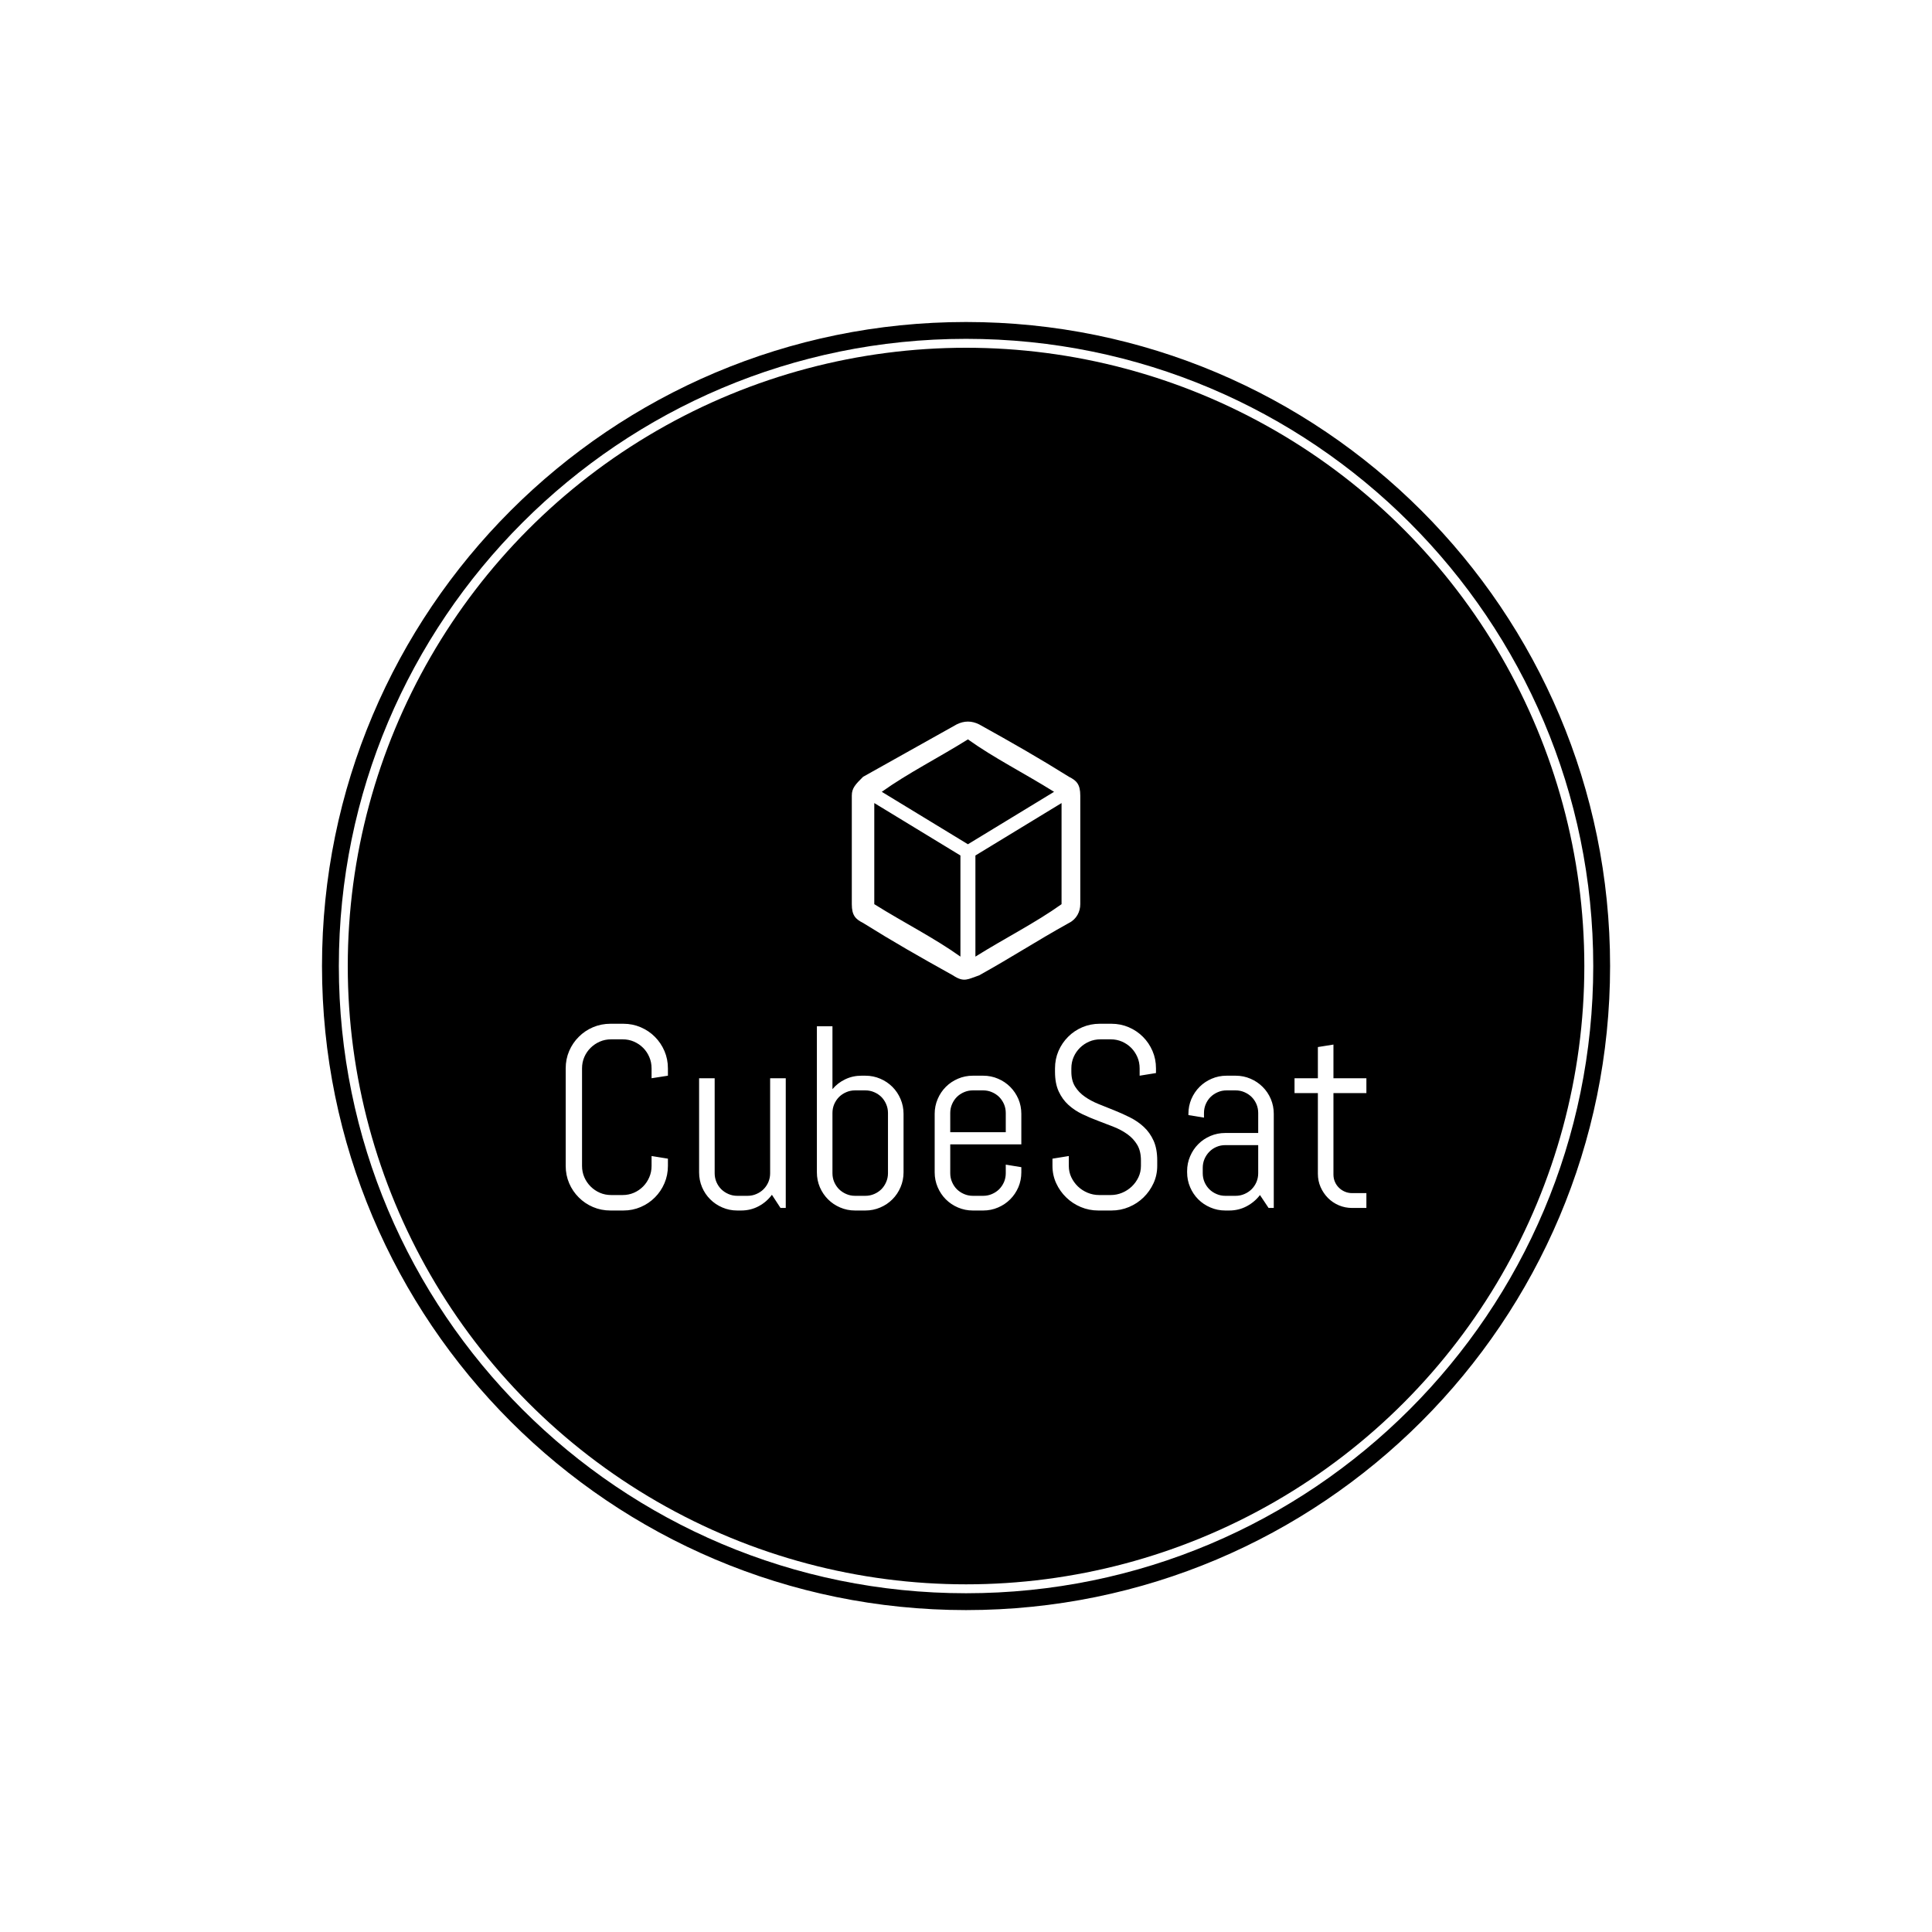 <svg xmlns="http://www.w3.org/2000/svg" version="1.1" xmlns:xlink="http://www.w3.org/1999/xlink" xmlns:svgjs="http://svgjs.dev/svgjs" width="1500" height="1500" viewBox="0 0 1500 1500"><rect width="1500" height="1500" fill="#ffffff"></rect><g transform="matrix(0.667,0,0,0.667,249.784,249.784)"><svg viewBox="0 0 343 343" data-background-color="#ffffff" preserveAspectRatio="xMidYMid meet" height="1500" width="1500" xmlns="http://www.w3.org/2000/svg" xmlns:xlink="http://www.w3.org/1999/xlink"><g id="tight-bounds" transform="matrix(1,0,0,1,0.074,0.074)"><svg viewBox="0 0 342.852 342.852" height="342.852" width="342.852"><g><svg></svg></g><g><svg viewBox="0 0 342.852 342.852" height="342.852" width="342.852"><g><path d="M0 171.426c0-94.676 76.75-171.426 171.426-171.426 94.676 0 171.426 76.75 171.426 171.426 0 94.676-76.75 171.426-171.426 171.426-94.676 0-171.426-76.75-171.426-171.426zM171.426 338.369c92.2 0 166.943-74.743 166.943-166.943 0-92.2-74.743-166.943-166.943-166.943-92.2 0-166.943 74.743-166.943 166.943 0 92.2 74.743 166.943 166.943 166.943z" data-fill-palette-color="tertiary" fill="#000000" stroke="transparent"></path><ellipse rx="164.569" ry="164.569" cx="171.426" cy="171.426" fill="#000000" stroke="transparent" stroke-width="0" fill-opacity="1" data-fill-palette-color="tertiary"></ellipse></g><g transform="matrix(1,0,0,1,64.847,106.358)"><svg viewBox="0 0 213.158 130.136" height="130.136" width="213.158"><g><svg viewBox="0 0 213.158 130.136" height="130.136" width="213.158"><g><svg viewBox="0 0 213.158 130.136" height="130.136" width="213.158"><g transform="matrix(1,0,0,1,0,80.429)"><svg viewBox="0 0 213.158 49.707" height="49.707" width="213.158"><g id="textblocktransform"><svg viewBox="0 0 213.158 49.707" height="49.707" width="213.158" id="textblock"><g><svg viewBox="0 0 213.158 49.707" height="49.707" width="213.158"><g transform="matrix(1,0,0,1,0,0)"><svg width="213.158" viewBox="3.49 -35.5 154.31 35.99" height="49.707" data-palette-color="#f1f7f9"><path d="M23.19-8.11L23.19-8.11Q23.19-6.32 22.52-4.76 21.85-3.2 20.68-2.03 19.51-0.85 17.94-0.18 16.38 0.49 14.6 0.49L14.6 0.49 12.11 0.49Q10.33 0.49 8.75-0.18 7.18-0.85 6.01-2.03 4.83-3.2 4.16-4.76 3.49-6.32 3.49-8.11L3.49-8.11 3.49-26.9Q3.49-28.69 4.16-30.25 4.83-31.81 6.01-32.98 7.18-34.16 8.75-34.83 10.33-35.5 12.11-35.5L12.11-35.5 14.6-35.5Q16.38-35.5 17.94-34.83 19.51-34.16 20.68-32.98 21.85-31.81 22.52-30.25 23.19-28.69 23.19-26.9L23.19-26.9 23.19-25.49 20.04-25 20.04-26.9Q20.04-28.08 19.6-29.09 19.17-30.1 18.41-30.86 17.65-31.62 16.64-32.06 15.63-32.5 14.45-32.5L14.45-32.5 12.26-32.5Q11.08-32.5 10.07-32.06 9.06-31.62 8.29-30.86 7.52-30.1 7.08-29.09 6.64-28.08 6.64-26.9L6.64-26.9 6.64-8.11Q6.64-6.93 7.08-5.92 7.52-4.91 8.29-4.14 9.06-3.37 10.07-2.93 11.08-2.49 12.26-2.49L12.26-2.49 14.45-2.49Q15.63-2.49 16.64-2.93 17.65-3.37 18.41-4.14 19.17-4.91 19.6-5.92 20.04-6.93 20.04-8.11L20.04-8.11 20.04-10.01 23.19-9.5 23.19-8.11ZM45.9 0L44.89 0 43.23-2.54Q42.21-1.15 40.67-0.33 39.13 0.49 37.3 0.49L37.3 0.49 36.55 0.49Q35.03 0.49 33.69-0.09 32.35-0.66 31.35-1.66 30.34-2.66 29.77-4 29.2-5.35 29.2-6.86L29.2-6.86 29.2-25 32.2-25 32.2-6.69Q32.2-5.79 32.54-4.99 32.88-4.2 33.47-3.61 34.06-3.03 34.85-2.69 35.64-2.34 36.55-2.34L36.55-2.34 38.55-2.34Q39.45-2.34 40.24-2.69 41.04-3.03 41.62-3.61 42.21-4.2 42.55-4.99 42.89-5.79 42.89-6.69L42.89-6.69 42.89-25 45.9-25 45.9 0ZM68.6-6.86L68.6-6.86Q68.6-5.35 68.02-4 67.45-2.66 66.45-1.66 65.45-0.66 64.11-0.09 62.76 0.49 61.25 0.49L61.25 0.49 59.25 0.49Q57.73 0.49 56.39-0.09 55.05-0.66 54.05-1.66 53.05-2.66 52.47-4 51.9-5.35 51.9-6.86L51.9-6.86 51.9-35.01 54.9-35.01 54.9-22.9Q55.93-24.12 57.37-24.8 58.81-25.49 60.49-25.49L60.49-25.49 61.25-25.49Q62.76-25.49 64.11-24.91 65.45-24.34 66.45-23.34 67.45-22.34 68.02-21 68.6-19.65 68.6-18.14L68.6-18.14 68.6-6.86ZM65.6-6.69L65.6-18.31Q65.6-19.21 65.25-20.01 64.91-20.8 64.33-21.39 63.74-21.97 62.95-22.31 62.15-22.66 61.25-22.66L61.25-22.66 59.25-22.66Q58.34-22.66 57.55-22.31 56.76-21.97 56.17-21.39 55.59-20.8 55.24-20.01 54.9-19.21 54.9-18.31L54.9-18.31 54.9-6.69Q54.9-5.79 55.24-4.99 55.59-4.2 56.17-3.61 56.76-3.03 57.55-2.69 58.34-2.34 59.25-2.34L59.25-2.34 61.25-2.34Q62.15-2.34 62.95-2.69 63.74-3.03 64.33-3.61 64.91-4.2 65.25-4.99 65.6-5.79 65.6-6.69L65.6-6.69ZM91.3-6.86L91.3-6.86Q91.3-5.35 90.73-4 90.15-2.66 89.15-1.66 88.15-0.66 86.81-0.09 85.47 0.49 83.95 0.49L83.95 0.49 81.95 0.49Q80.44 0.49 79.09-0.09 77.75-0.66 76.75-1.66 75.75-2.66 75.18-4 74.6-5.35 74.6-6.86L74.6-6.86 74.6-18.14Q74.6-19.65 75.18-21 75.75-22.34 76.75-23.34 77.75-24.34 79.09-24.91 80.44-25.49 81.95-25.49L81.95-25.49 83.95-25.49Q85.47-25.49 86.81-24.91 88.15-24.34 89.15-23.34 90.15-22.34 90.73-21 91.3-19.65 91.3-18.14L91.3-18.14 91.3-12.26 77.6-12.26 77.6-6.69Q77.6-5.79 77.95-4.99 78.29-4.2 78.87-3.61 79.46-3.03 80.25-2.69 81.05-2.34 81.95-2.34L81.95-2.34 83.95-2.34Q84.86-2.34 85.65-2.69 86.44-3.03 87.03-3.61 87.61-4.2 87.96-4.99 88.3-5.79 88.3-6.69L88.3-6.69 88.3-8.35 91.3-7.86 91.3-6.86ZM88.3-14.6L88.3-18.31Q88.3-19.21 87.96-20.01 87.61-20.8 87.03-21.39 86.44-21.97 85.65-22.31 84.86-22.66 83.95-22.66L83.95-22.66 81.95-22.66Q81.05-22.66 80.25-22.31 79.46-21.97 78.87-21.39 78.29-20.8 77.95-20.01 77.6-19.21 77.6-18.31L77.6-18.31 77.6-14.6 88.3-14.6ZM117.49-9.16L117.49-8.11Q117.49-6.32 116.77-4.76 116.05-3.2 114.85-2.03 113.64-0.85 112.04-0.18 110.44 0.49 108.66 0.49L108.66 0.49 106.14 0.49Q104.36 0.49 102.76-0.18 101.16-0.85 99.95-2.03 98.74-3.2 98.02-4.76 97.3-6.32 97.3-8.11L97.3-8.11 97.3-9.5 100.45-10.01 100.45-8.11Q100.45-6.93 100.93-5.92 101.41-4.91 102.21-4.14 103.02-3.37 104.08-2.93 105.14-2.49 106.31-2.49L106.31-2.49 108.51-2.49Q109.68-2.49 110.73-2.93 111.78-3.37 112.59-4.14 113.39-4.91 113.87-5.92 114.35-6.93 114.35-8.11L114.35-8.11 114.35-9.16Q114.35-10.96 113.64-12.16 112.93-13.35 111.76-14.2 110.59-15.04 109.11-15.63 107.63-16.21 106.07-16.8 104.51-17.38 103.03-18.09 101.55-18.8 100.38-19.86 99.21-20.92 98.5-22.46 97.79-24 97.79-26.25L97.79-26.25 97.79-26.9Q97.79-28.69 98.46-30.25 99.14-31.81 100.31-32.98 101.48-34.16 103.05-34.83 104.63-35.5 106.41-35.5L106.41-35.5 108.66-35.5Q110.44-35.5 112-34.83 113.56-34.16 114.74-32.98 115.91-31.81 116.58-30.25 117.25-28.69 117.25-26.9L117.25-26.9 117.25-26 114.1-25.49 114.1-26.9Q114.1-28.08 113.66-29.09 113.22-30.1 112.47-30.86 111.71-31.62 110.7-32.06 109.68-32.5 108.51-32.5L108.51-32.5 106.56-32.5Q105.39-32.5 104.37-32.06 103.36-31.62 102.59-30.86 101.82-30.1 101.38-29.09 100.94-28.08 100.94-26.9L100.94-26.9 100.94-26.25Q100.94-24.56 101.65-23.41 102.36-22.27 103.53-21.45 104.7-20.63 106.18-20.03 107.66-19.43 109.22-18.81 110.78-18.19 112.26-17.44 113.74-16.7 114.91-15.61 116.08-14.53 116.79-12.96 117.49-11.4 117.49-9.16L117.49-9.16ZM139.95 0L138.95 0 137.29-2.49Q136.27-1.15 134.73-0.33 133.19 0.49 131.36 0.49L131.36 0.49 130.6 0.49Q129.09 0.49 127.75-0.09 126.4-0.66 125.4-1.66 124.4-2.66 123.83-4 123.25-5.35 123.25-6.86L123.25-6.86 123.25-7.1Q123.25-8.62 123.83-9.96 124.4-11.3 125.4-12.3 126.4-13.31 127.75-13.88 129.09-14.45 130.6-14.45L130.6-14.45 136.95-14.45 136.95-18.31Q136.95-19.21 136.61-20.01 136.27-20.8 135.68-21.39 135.09-21.97 134.3-22.31 133.51-22.66 132.6-22.66L132.6-22.66 130.85-22.66Q129.94-22.66 129.15-22.31 128.36-21.97 127.77-21.39 127.18-20.8 126.84-20.01 126.5-19.21 126.5-18.31L126.5-18.31 126.5-17.41 123.5-17.9 123.5-18.14Q123.5-19.65 124.07-21 124.65-22.34 125.65-23.34 126.65-24.34 127.99-24.91 129.33-25.49 130.85-25.49L130.85-25.49 132.6-25.49Q134.12-25.49 135.46-24.91 136.8-24.34 137.8-23.34 138.81-22.34 139.38-21 139.95-19.65 139.95-18.14L139.95-18.14 139.95 0ZM136.95-6.69L136.95-12.11 130.6-12.11Q129.7-12.11 128.91-11.77 128.11-11.43 127.53-10.83 126.94-10.23 126.6-9.44 126.26-8.64 126.26-7.74L126.26-7.74 126.26-6.69Q126.26-5.79 126.6-4.99 126.94-4.2 127.53-3.61 128.11-3.03 128.91-2.69 129.7-2.34 130.6-2.34L130.6-2.34 132.6-2.34Q133.51-2.34 134.3-2.69 135.09-3.03 135.68-3.61 136.27-4.2 136.61-4.99 136.95-5.79 136.95-6.69L136.95-6.69ZM157.8 0L155.06 0Q153.7 0 152.49-0.51 151.28-1.03 150.39-1.93 149.5-2.83 148.97-4.03 148.45-5.22 148.45-6.59L148.45-6.59 148.45-22.14 143.95-22.14 143.95-25 148.45-25 148.45-31.01 151.45-31.49 151.45-25 157.8-25 157.8-22.14 151.45-22.14 151.45-6.45Q151.45-5.69 151.73-5.04 152.01-4.39 152.5-3.91 152.99-3.42 153.65-3.14 154.31-2.86 155.06-2.86L155.06-2.86 157.8-2.86 157.8 0Z" opacity="1" transform="matrix(1,0,0,1,0,0)" fill="#ffffff" class="wordmark-text-0" data-fill-palette-color="quaternary" id="text-0"></path></svg></g></svg></g></svg></g></svg></g><g transform="matrix(1,0,0,1,76.172,0)"><svg viewBox="0 0 60.814 68.695" height="68.695" width="60.814"><g><svg xmlns="http://www.w3.org/2000/svg" xmlns:xlink="http://www.w3.org/1999/xlink" xml:space="preserve" version="1.1" style="shape-rendering:geometricPrecision;text-rendering:geometricPrecision;image-rendering:optimizeQuality;" viewBox="19 15.25 61 68.905" x="0" y="0" fill-rule="evenodd" clip-rule="evenodd" height="68.695" width="60.814" class="icon-icon-0" data-fill-palette-color="quaternary" id="icon-0"><g fill="#f1f7f9" data-fill-palette-color="quaternary"><path class="" d="M53 16C62 21 69 25 77 30 79 31 80 32 80 35V64C80 66 79 68 77 69 68 74 62 78 53 83 50 84 49 85 46 83 37 78 30 74 22 69 20 68 19 67 19 64V35C19 33 20 32 22 30 31 25 38 21 47 16 49 15 51 15 53 16M52 51V78C60 73 68 69 75 64V37zM48 78V51L25 37V64C33 69 41 73 48 78M27 34L50 48 73 34C65 29 57 25 50 20 42 25 34 29 27 34" fill="#ffffff" fill-rule="nonzero" data-fill-palette-color="quaternary"></path></g></svg></g></svg></g><g></g></svg></g></svg></g></svg></g></svg></g><defs></defs></svg><rect width="342.852" height="342.852" fill="none" stroke="none" visibility="hidden"></rect></g></svg></g></svg>